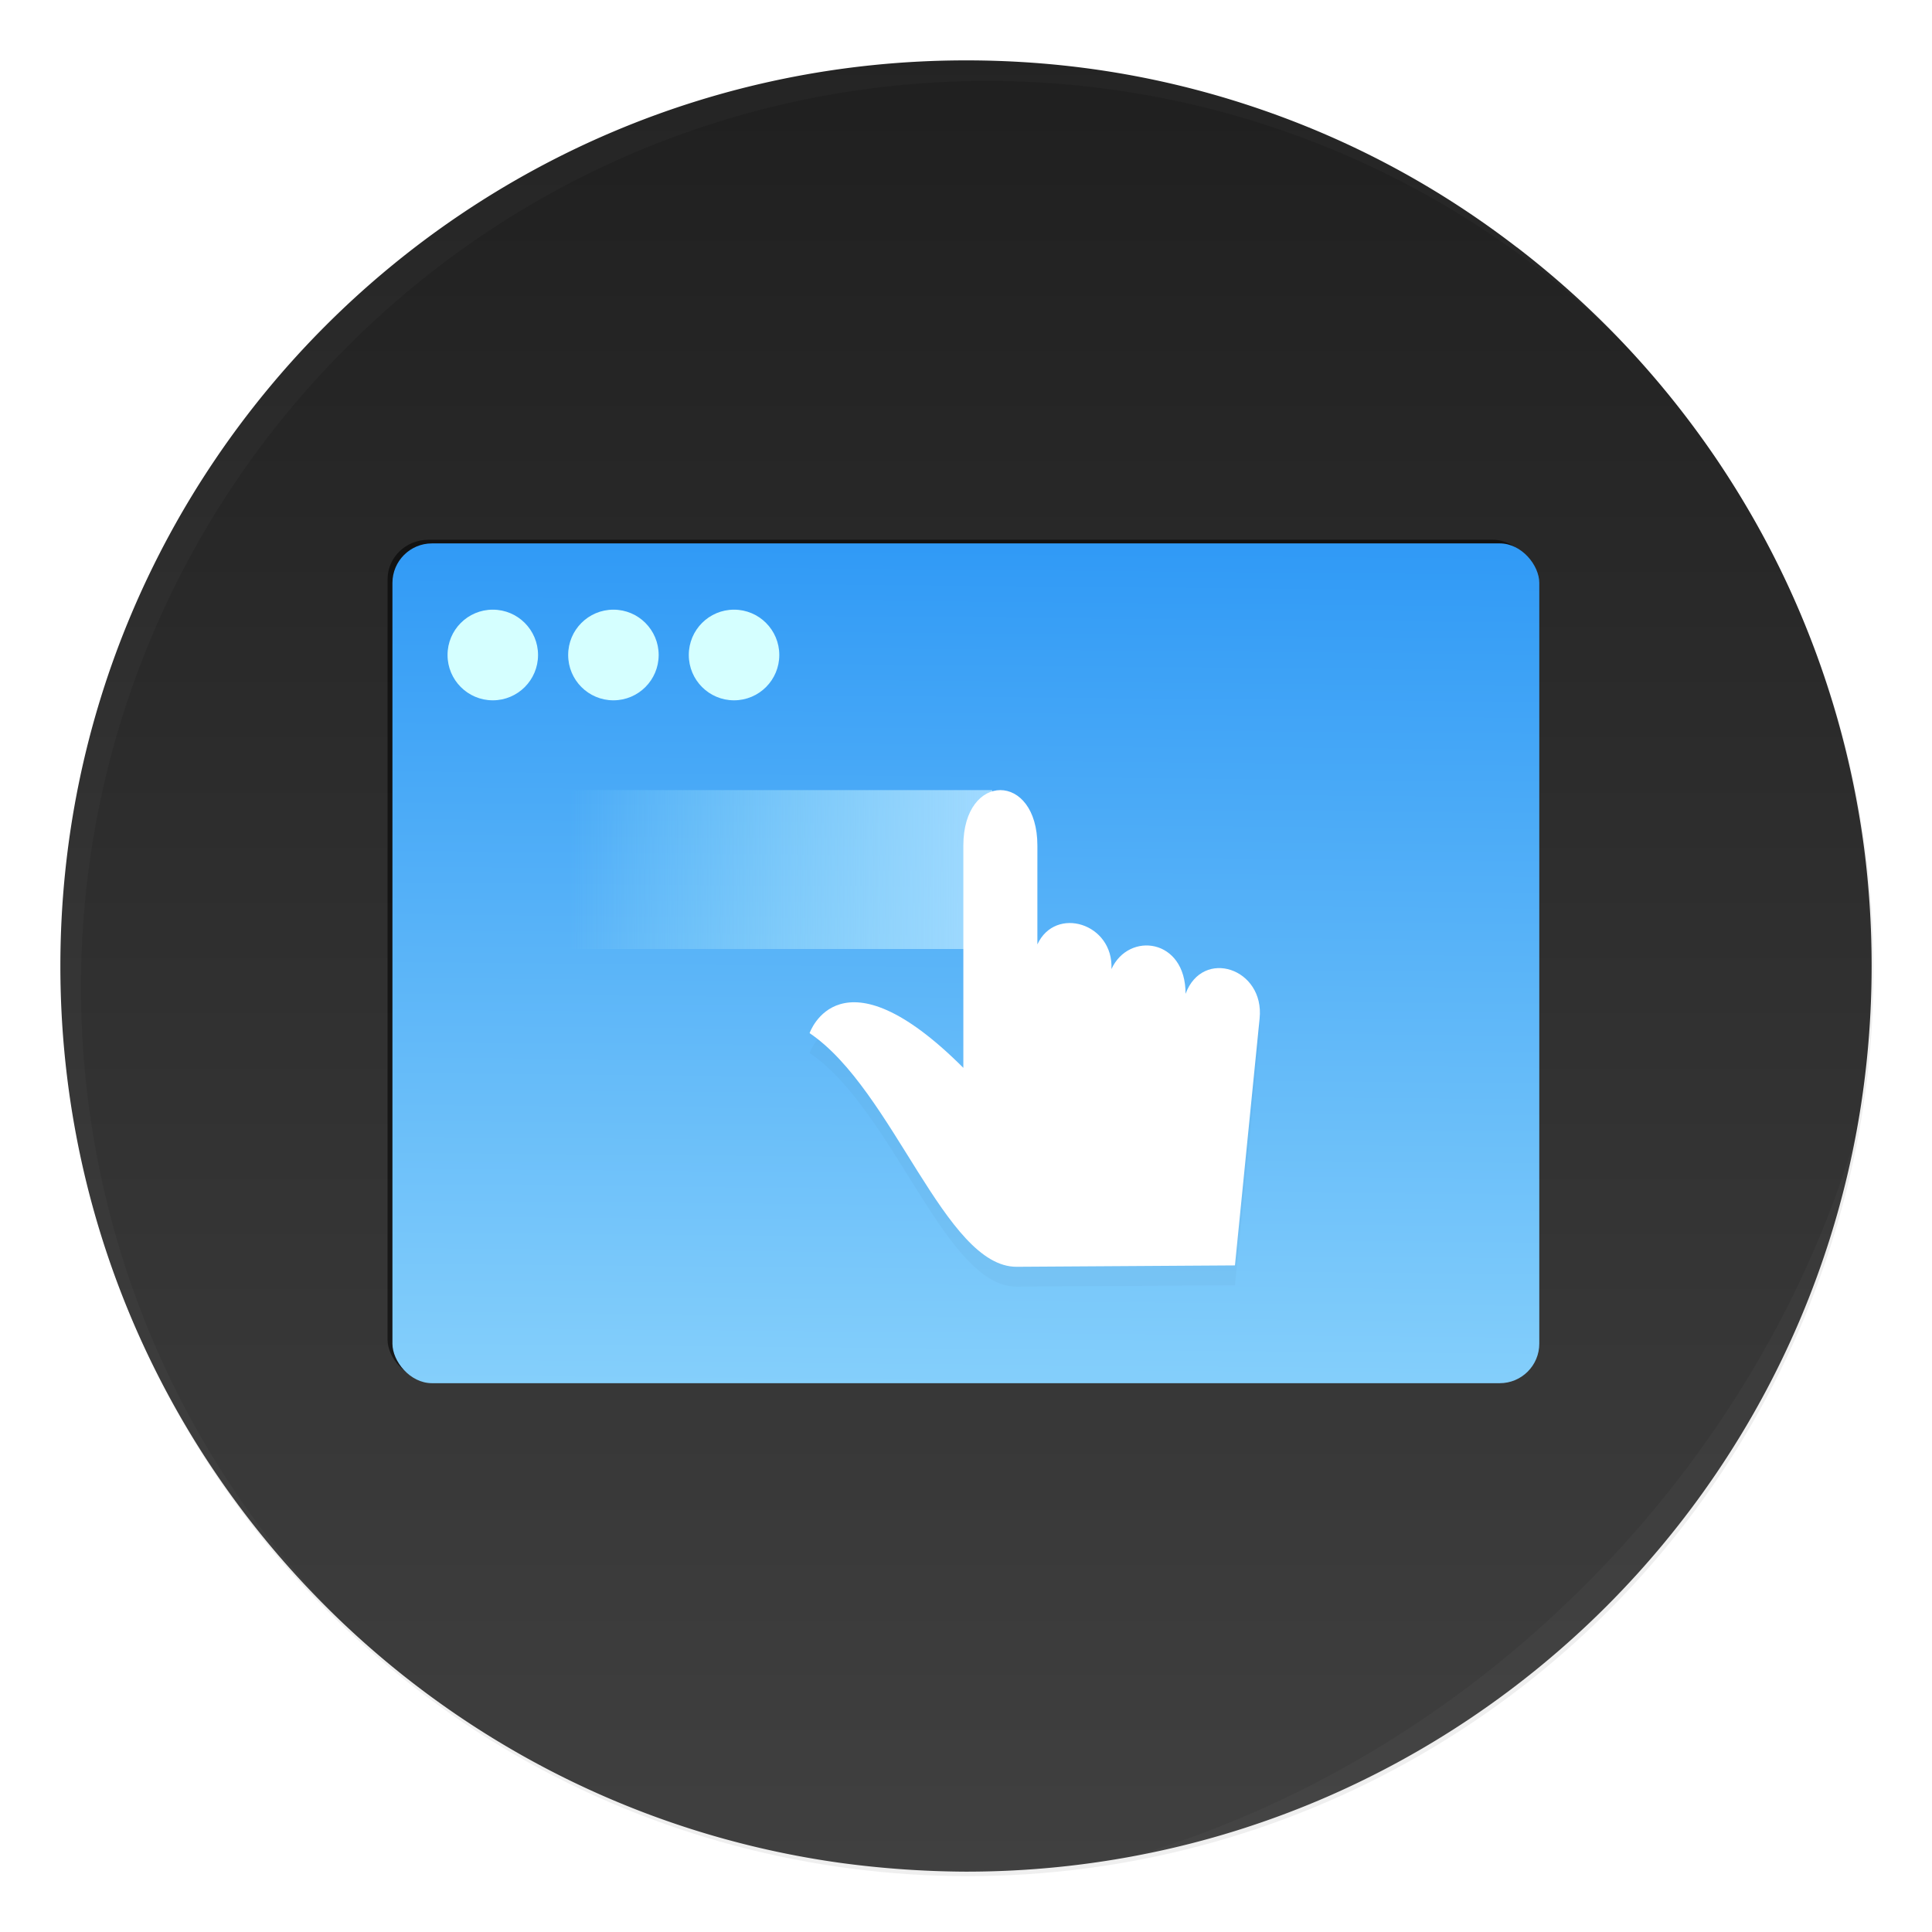 <svg width="64" height="64" version="1.1" xmlns="http://www.w3.org/2000/svg">
 <defs>
  <linearGradient id="d" x1="409.57" x2="409.94" y1="542.8" y2="504.19" gradientTransform="matrix(.863 0 0 .818 -320.77 -397.49)" gradientUnits="userSpaceOnUse">
   <stop stop-color="#86d0fb" offset="0"/>
   <stop stop-color="#2794f5" offset="1"/>
  </linearGradient>
  <linearGradient id="b" x1="519.2" x2="519.2" y1="1024.8" y2="4.8" gradientTransform="matrix(.064 0 0 .064 -.556 -.553)" gradientUnits="userSpaceOnUse">
   <stop stop-color="#606060" offset="0"/>
   <stop stop-color="#414141" offset=".02"/>
   <stop stop-color="#1e1e1e" offset="1"/>
  </linearGradient>
  <linearGradient id="f" x1="15" x2="9" y1="9" y2="9" gradientTransform="matrix(2.339 0 0 5.264 -2.22 -15.936)" gradientUnits="userSpaceOnUse">
   <stop stop-color="#a1daff" offset="0"/>
   <stop stop-color="#abebf9" stop-opacity="0" offset="1"/>
  </linearGradient>
  <filter id="a" x="-.036" y="-.036" width="1.072" height="1.072" color-interpolation-filters="sRGB">
   <feGaussianBlur stdDeviation=".42"/>
  </filter>
  <filter id="c" x="-.032" y="-.042" width="1.063" height="1.084" color-interpolation-filters="sRGB">
   <feGaussianBlur stdDeviation=".611"/>
  </filter>
  <filter id="e" x="-.111" y="-.105" width="1.222" height="1.21" color-interpolation-filters="sRGB">
   <feGaussianBlur stdDeviation="1.05"/>
  </filter>
  <filter id="filter26" x="-.014" y="-.014" width="1.028" height="1.028" color-interpolation-filters="sRGB">
   <feGaussianBlur stdDeviation="0.298"/>
  </filter>
  <filter id="filter25" x="-.03" y="-.03" width="1.059" height="1.059" color-interpolation-filters="sRGB">
   <feGaussianBlur stdDeviation="0.298"/>
  </filter>
 </defs>
 <circle transform="translate(-826.36 -1107.5) scale(2.143)" cx="400.57" cy="531.8" r="14" filter="url(#a)" opacity=".25"/>
 <circle cx="32.02" cy="32.044" r="30.001" fill="none"/>
 <path d="M50.249 8.193q-3.86-2.972-8.444-4.556Q37.068 2 32.003 2C15.433 2 2 15.432 2 32.001c0 15.158 11.245 27.684 25.845 29.71a31.977 31.977 0 0 0 4.158.29C48.57 61.999 62 48.567 62 32c0-1.31-.082-2.604-.244-3.866a29.932 29.932 0 0 0-.884-4.305q-1.33-4.69-4.082-8.726-2.722-3.977-6.54-6.912z" fill="url(#b)"/>
 <rect transform="matrix(.82 0 0 .796 -261.23 -390.57)" x="334.23" y="513.13" width="46.303" height="34.939" ry="1.644" filter="url(#c)" opacity=".75"/>
 <rect x="13" y="18.001" width="37.991" height="27.819" ry="1.309" fill="url(#d)"/>
 <g transform="matrix(.469 0 0 .456 -209.41 -153.63)" fill="#d5ffff">
  <ellipse cx="498.35" cy="384.49" rx="3.196" ry="3.293"/>
  <ellipse cx="489.83" cy="384.49" rx="3.196" ry="3.293"/>
  <ellipse cx="481.31" cy="384.49" rx="3.196" ry="3.293"/>
 </g>
 <path transform="translate(10.643 11.04) scale(.658)" d="M35.018 48 46 47.93l1.243-12.431c.26-2.52-2.863-3.57-3.729-1.243.01-2.795-2.863-3.144-3.73-1.245.11-2.307-2.824-3.2-3.73-1.243v-4.971c0-3.73-3.728-3.73-3.728 0v11.188c-6.216-6.217-7.74-1.75-7.74-1.75C28.81 39.088 31.392 48.025 35.018 48z" filter="url(#e)" opacity=".15"/>
 <path d="M18.834 26.173H32.87v5.264H18.834z" fill="url(#f)" fill-rule="evenodd"/>
 <path d="m33.683 41.964 7.226-.046.817-8.18c.172-1.657-1.883-2.348-2.453-.817.007-1.839-1.884-2.069-2.455-.819.073-1.518-1.857-2.106-2.453-.818v-3.27c0-2.454-2.453-2.454-2.453 0v7.36c-4.09-4.09-5.093-1.15-5.093-1.15 2.78 1.876 4.478 7.756 6.864 7.74z" fill="#fff"/>
 <path d="m10.787 10.787c-11.752 11.752-11.752 30.674 0 42.426 0.119 0.119 0.242 0.229 0.362 0.345-11.399-11.775-11.288-30.431 0.345-42.065 11.634-11.634 30.289-11.744 42.065-0.345-0.116-0.12-0.227-0.243-0.345-0.362-11.752-11.752-30.674-11.752-42.426 0z" fill="#ffffff" filter="url(#filter26)" opacity=".15"/>
 <path d="m37.435 61.526c5.772-1.063 11.297-3.831 15.779-8.313s7.249-10.007 8.313-15.779c-1.592 5.433-4.606 10.657-9.02 15.072s-9.638 7.428-15.072 9.02z" fill="#ffffff" filter="url(#filter25)" opacity=".15"/>
</svg>
